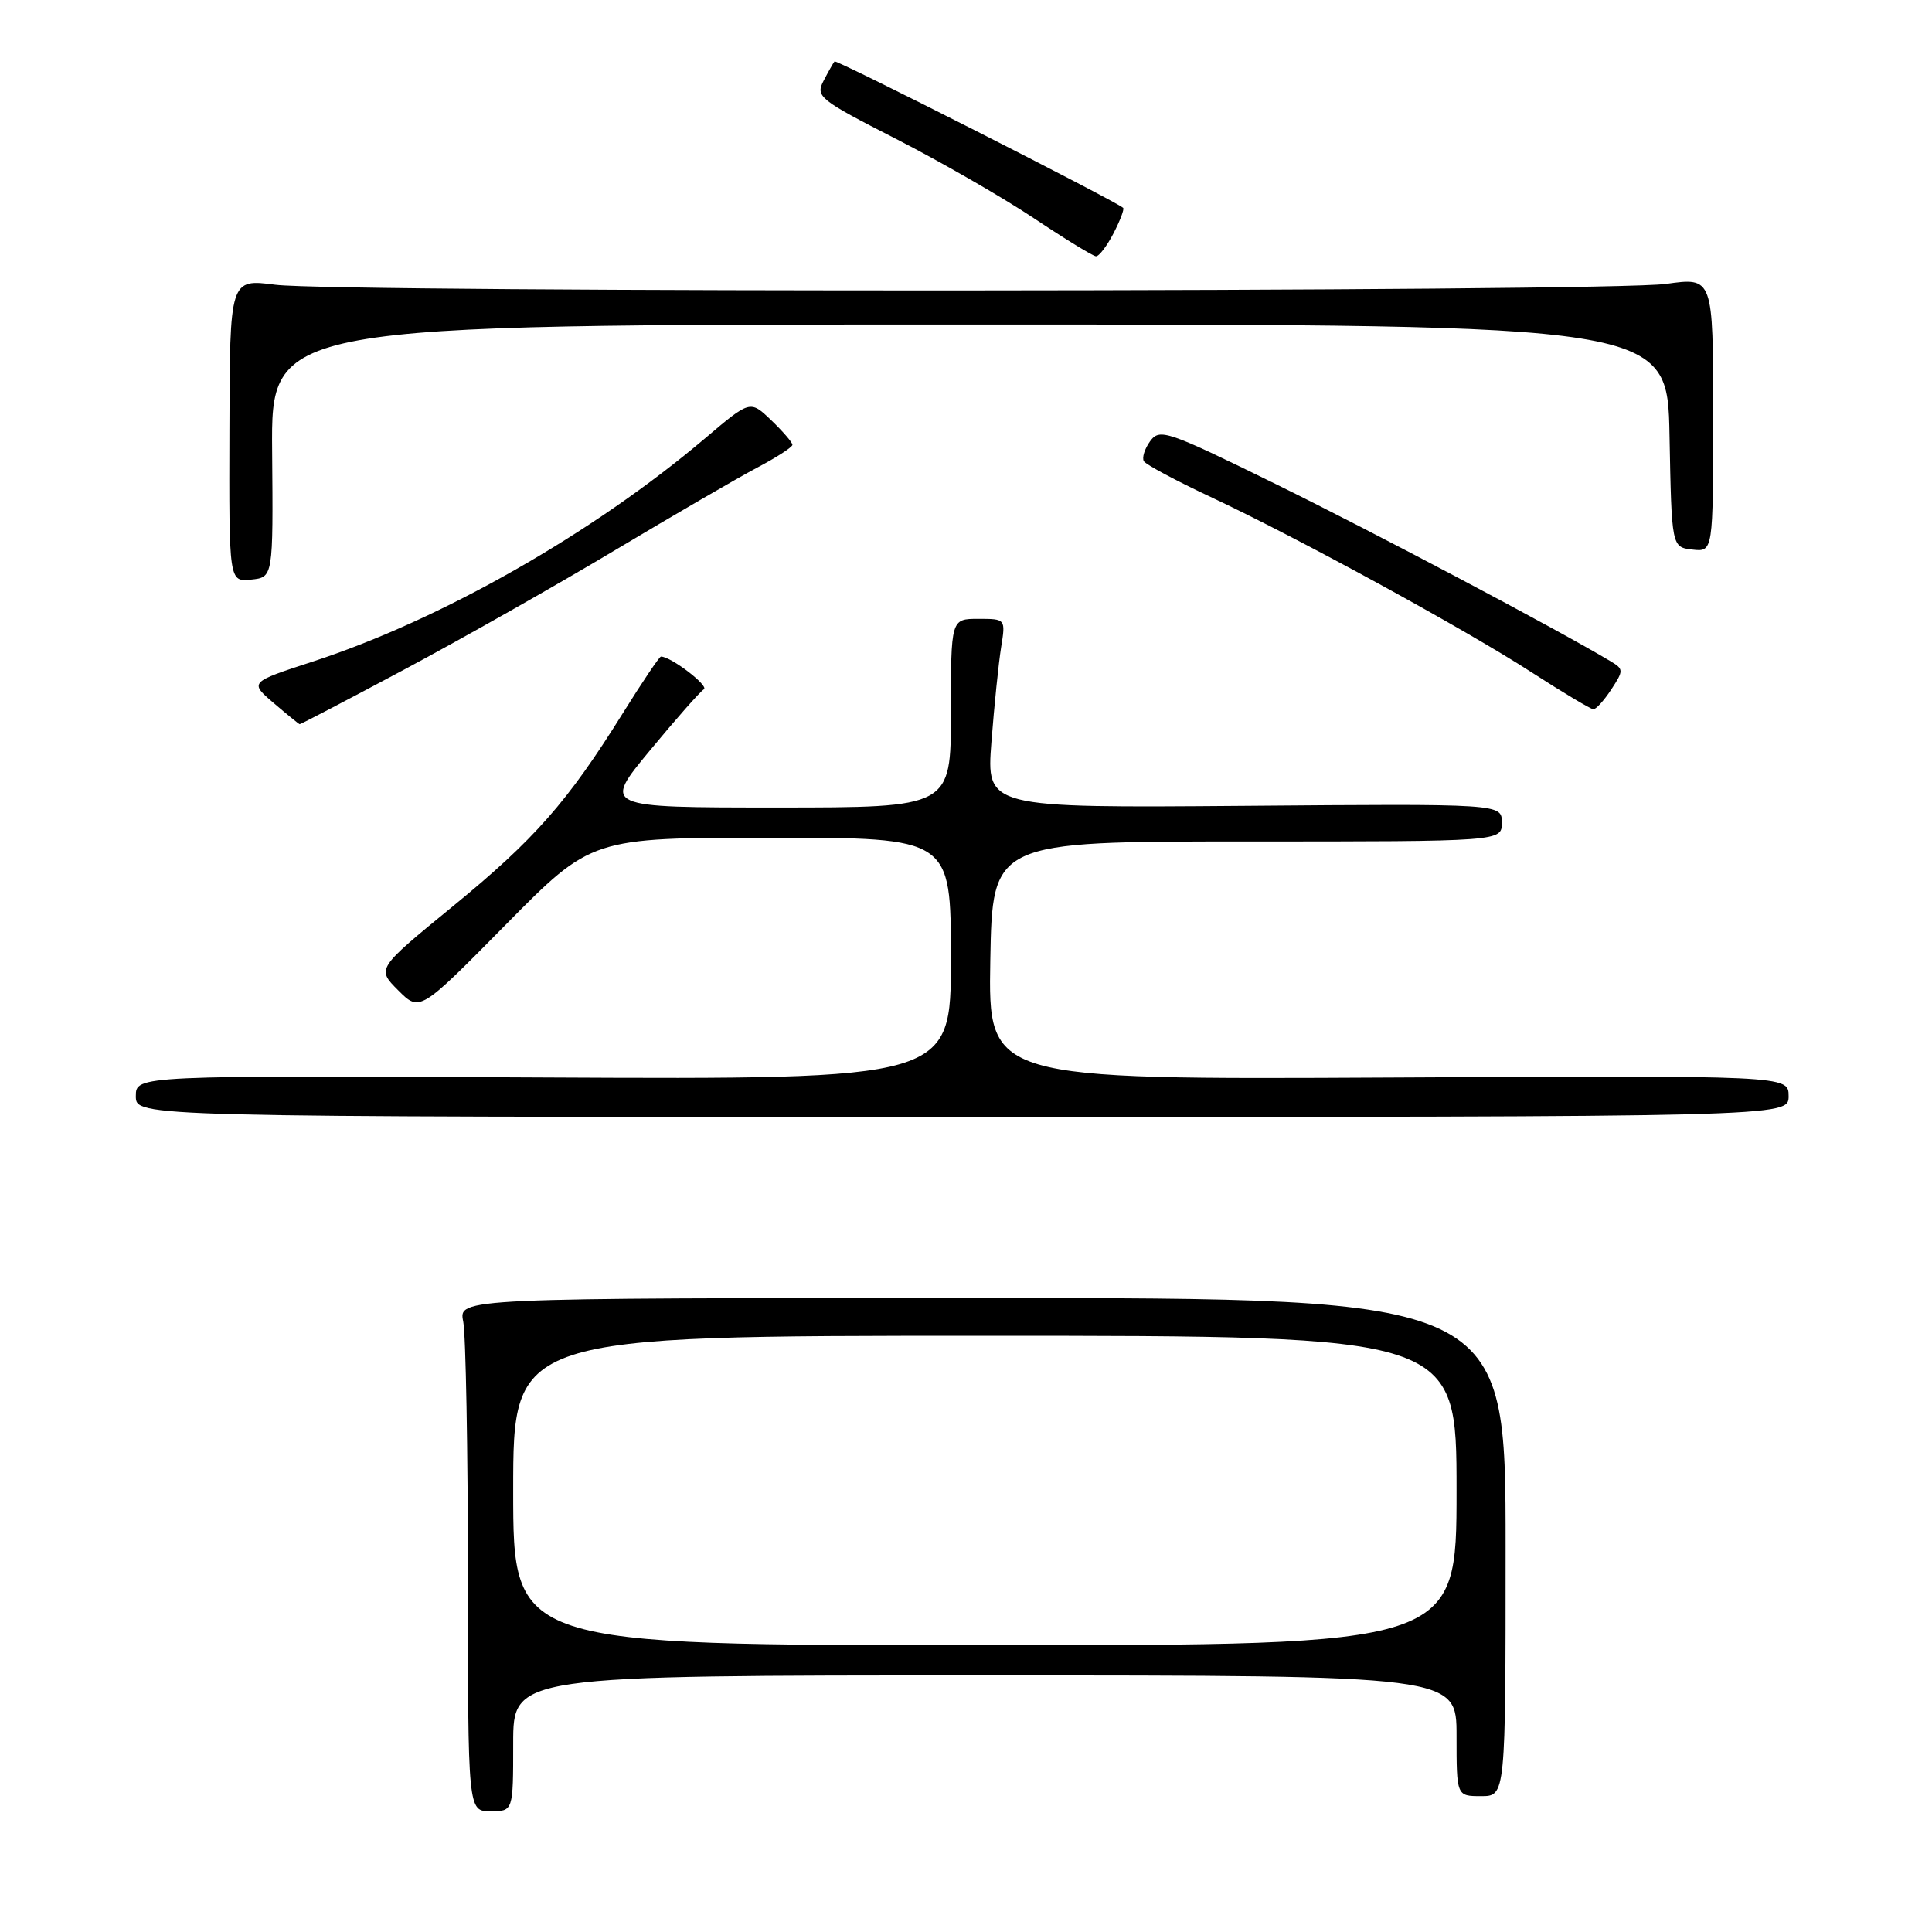 <?xml version="1.0" encoding="UTF-8" standalone="no"?>
<!DOCTYPE svg PUBLIC "-//W3C//DTD SVG 1.1//EN" "http://www.w3.org/Graphics/SVG/1.1/DTD/svg11.dtd" >
<svg xmlns="http://www.w3.org/2000/svg" xmlns:xlink="http://www.w3.org/1999/xlink" version="1.1" viewBox="0 0 256 256">
 <g >
 <path fill="currentColor"
d=" M 68.00 231.00 C 68.00 222.00 68.00 222.00 130.50 222.00 C 193.00 222.00 193.00 222.00 193.00 230.00 C 193.00 238.00 193.00 238.00 196.25 238.00 C 199.50 238.00 199.50 238.00 199.50 205.00 C 199.50 172.00 199.50 172.00 130.12 172.00 C 60.75 172.00 60.75 172.00 61.38 175.12 C 61.72 176.84 62.00 192.14 62.00 209.12 C 62.00 240.00 62.00 240.00 65.00 240.00 C 68.00 240.00 68.00 240.00 68.00 231.00 Z  M 237.00 145.25 C 237.00 142.50 237.00 142.50 183.97 142.78 C 130.95 143.05 130.95 143.05 131.22 127.28 C 131.50 111.50 131.50 111.50 165.25 111.50 C 199.00 111.50 199.00 111.50 199.00 109.00 C 199.00 106.50 199.00 106.50 164.85 106.78 C 130.70 107.05 130.70 107.05 131.37 98.31 C 131.74 93.51 132.32 87.87 132.65 85.79 C 133.26 82.00 133.26 82.00 129.63 82.00 C 126.00 82.00 126.00 82.00 126.00 94.50 C 126.00 107.00 126.00 107.00 102.93 107.00 C 79.86 107.00 79.86 107.00 86.11 99.45 C 89.54 95.30 92.76 91.65 93.26 91.34 C 93.99 90.89 88.91 87.00 87.58 87.00 C 87.37 87.00 85.10 90.38 82.53 94.50 C 75.20 106.27 70.81 111.25 59.98 120.11 C 49.90 128.36 49.90 128.36 52.76 131.22 C 55.62 134.08 55.62 134.08 67.00 122.54 C 78.39 111.00 78.39 111.00 102.19 111.00 C 126.00 111.00 126.00 111.00 126.00 127.02 C 126.00 143.03 126.00 143.03 72.00 142.77 C 18.00 142.50 18.00 142.50 18.00 145.25 C 18.00 148.00 18.00 148.00 127.50 148.00 C 237.00 148.00 237.00 148.00 237.00 145.25 Z  M 53.71 88.64 C 61.29 84.59 73.81 77.50 81.51 72.89 C 89.22 68.28 97.66 63.38 100.26 62.00 C 102.87 60.63 105.00 59.25 105.00 58.94 C 105.00 58.63 103.74 57.17 102.20 55.69 C 99.40 53.01 99.40 53.01 93.45 58.06 C 78.60 70.65 58.42 82.14 41.42 87.67 C 33.05 90.40 33.05 90.40 36.27 93.16 C 38.05 94.68 39.59 95.94 39.71 95.96 C 39.83 95.98 46.13 92.69 53.71 88.64 Z  M 213.50 91.36 C 215.16 88.83 215.15 88.66 213.39 87.61 C 206.41 83.42 181.97 70.49 169.12 64.18 C 154.62 57.06 153.67 56.73 152.40 58.46 C 151.67 59.47 151.29 60.67 151.57 61.12 C 151.85 61.57 155.83 63.70 160.40 65.84 C 171.92 71.24 194.00 83.30 203.00 89.12 C 207.12 91.78 210.79 93.97 211.13 93.98 C 211.48 93.99 212.55 92.81 213.50 91.36 Z  M 36.06 59.75 C 35.92 43.00 35.92 43.00 128.43 43.00 C 220.95 43.00 220.95 43.00 221.22 57.75 C 221.50 72.50 221.50 72.50 224.25 72.82 C 227.00 73.13 227.00 73.13 227.00 54.94 C 227.00 36.74 227.00 36.74 220.75 37.62 C 213.05 38.70 44.83 38.80 36.48 37.73 C 30.45 36.95 30.45 36.95 30.40 57.03 C 30.34 77.10 30.34 77.10 33.27 76.80 C 36.20 76.50 36.20 76.50 36.06 59.75 Z  M 147.55 30.91 C 148.43 29.21 149.00 27.69 148.82 27.54 C 147.58 26.50 110.82 7.86 110.58 8.14 C 110.41 8.34 109.76 9.49 109.13 10.70 C 108.04 12.79 108.53 13.19 118.74 18.41 C 124.66 21.44 132.88 26.17 137.00 28.92 C 141.12 31.67 144.83 33.94 145.22 33.96 C 145.62 33.98 146.67 32.61 147.55 30.91 Z  M 68.00 197.50 C 68.00 177.00 68.00 177.00 130.50 177.00 C 193.00 177.00 193.00 177.00 193.00 197.50 C 193.00 218.00 193.00 218.00 130.50 218.00 C 68.00 218.00 68.00 218.00 68.00 197.50 Z "/>
</g>
</svg>